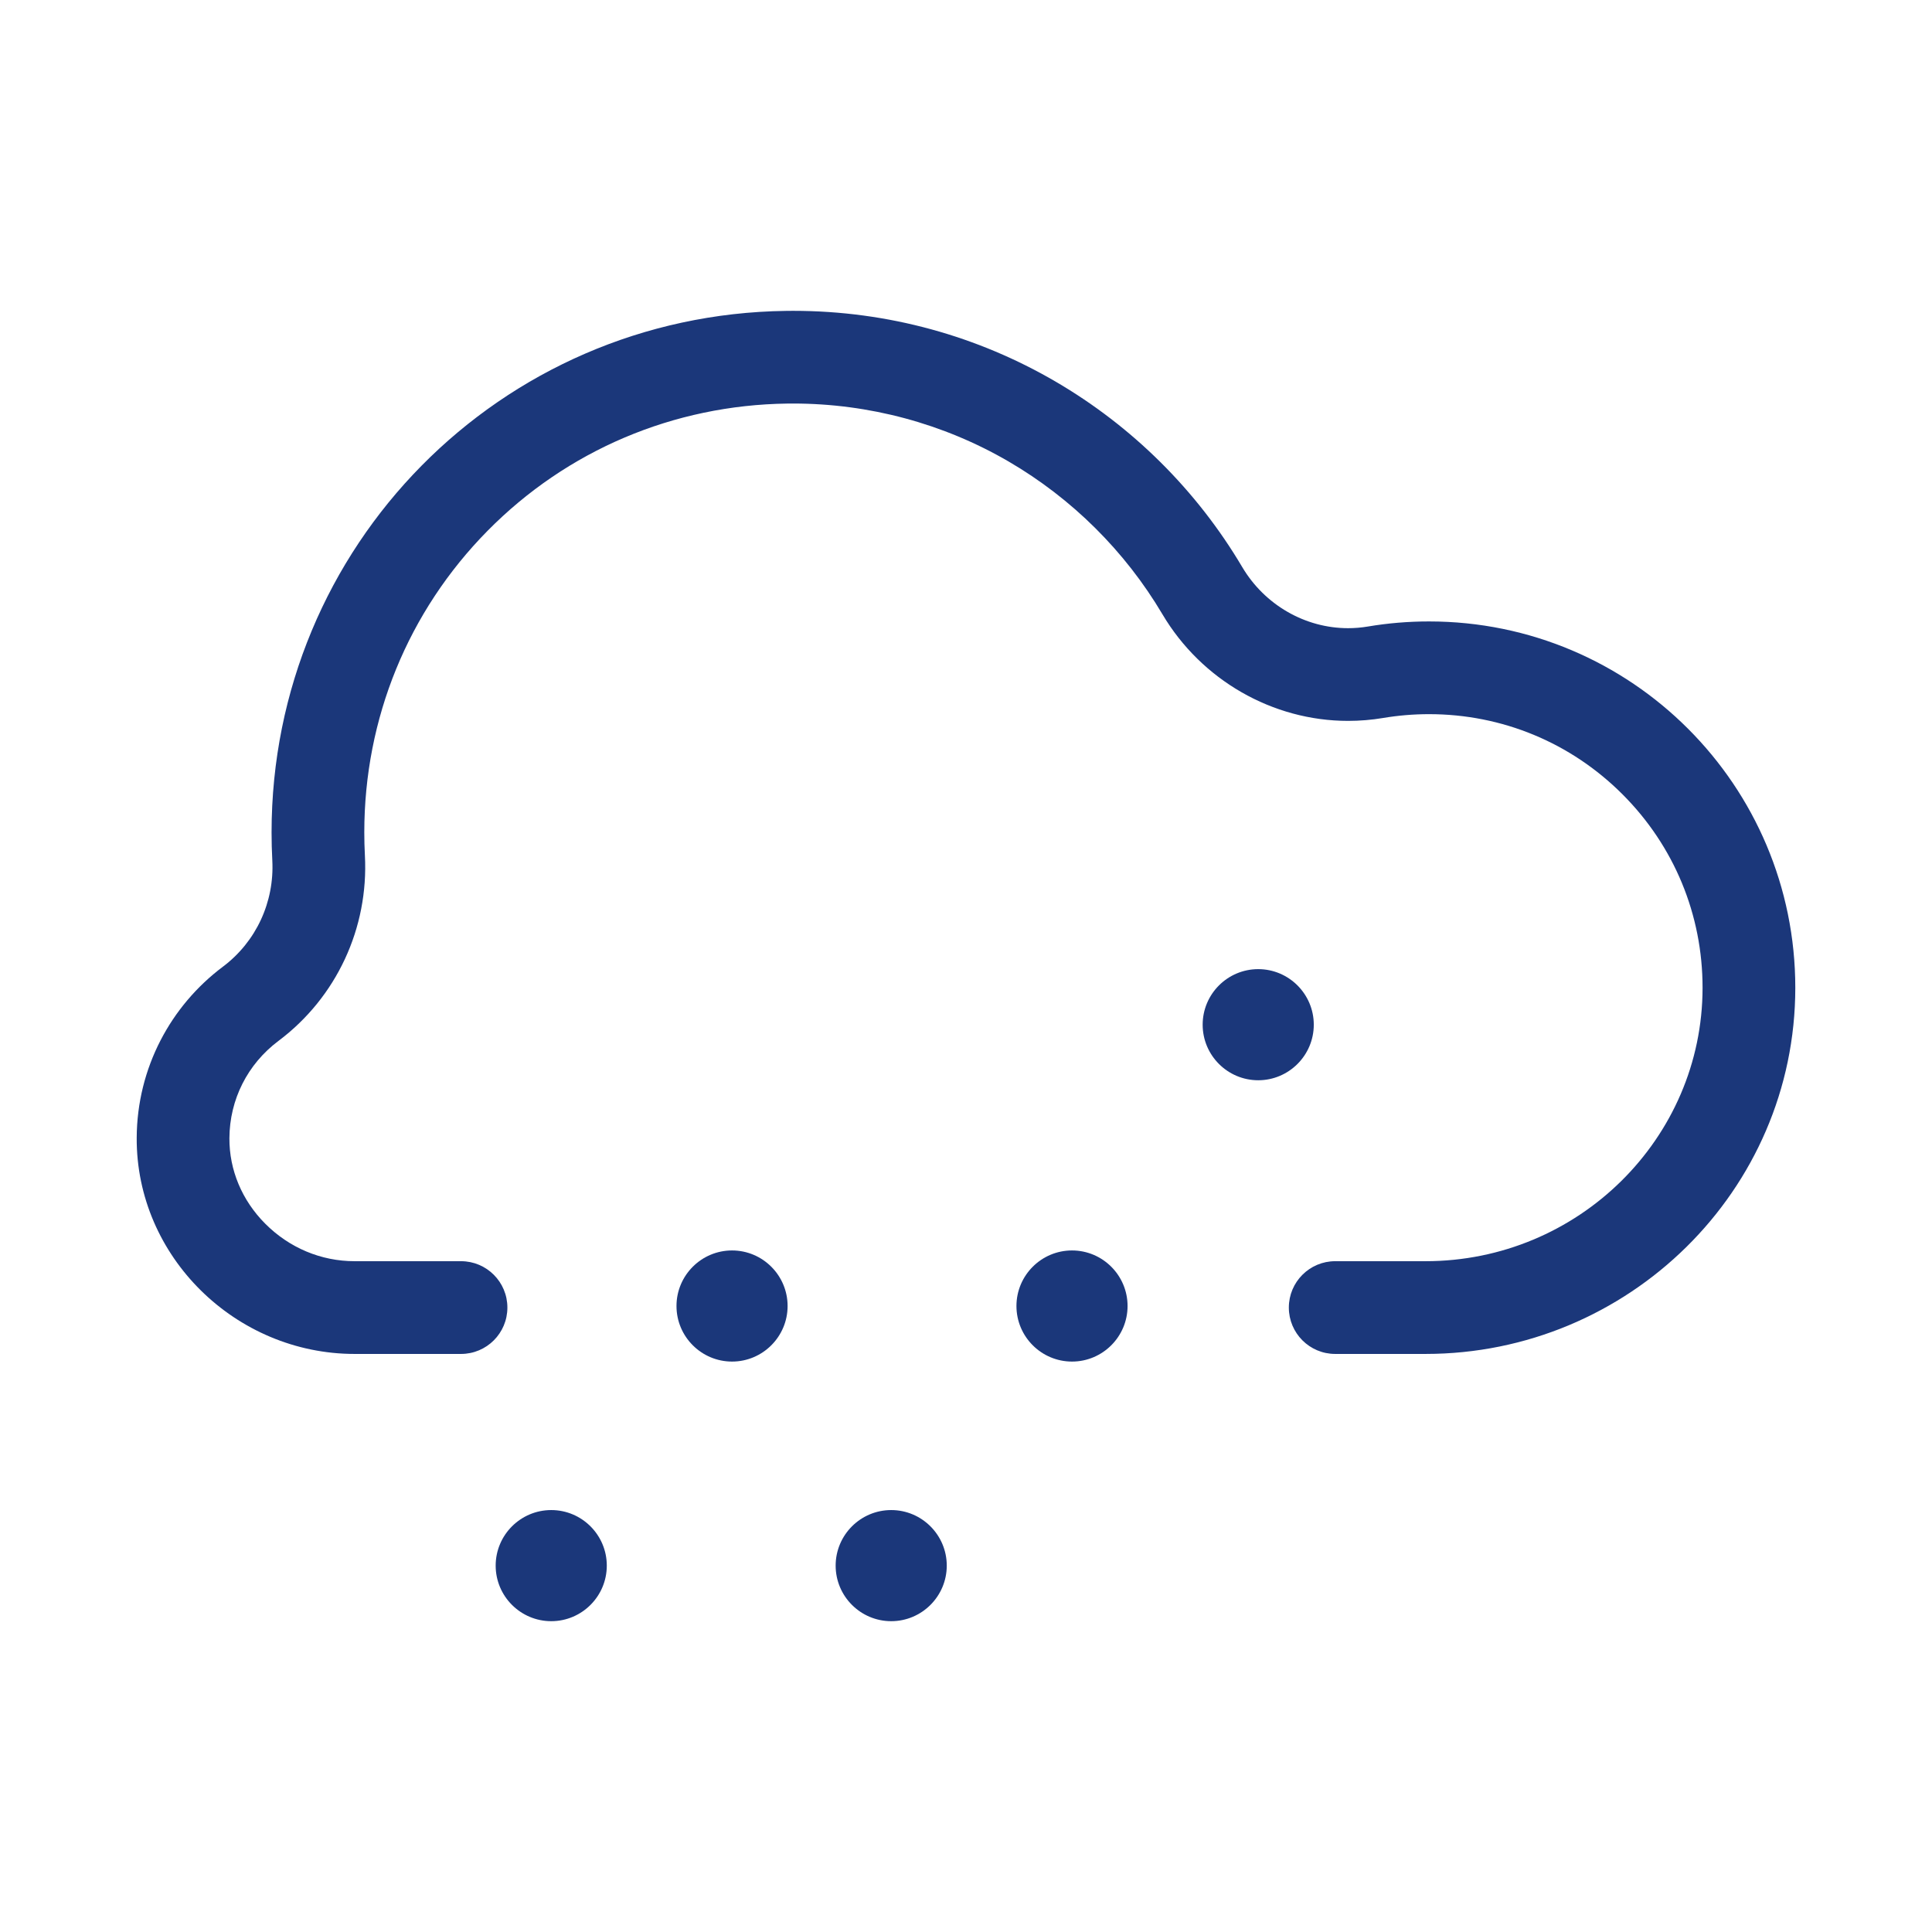 <?xml version="1.0" encoding="utf-8"?>
<!-- Generator: Adobe Illustrator 16.0.0, SVG Export Plug-In . SVG Version: 6.00 Build 0)  -->
<!DOCTYPE svg PUBLIC "-//W3C//DTD SVG 1.1//EN" "http://www.w3.org/Graphics/SVG/1.1/DTD/svg11.dtd">
<svg version="1.1" id="Layer_1" xmlns="http://www.w3.org/2000/svg" xmlns:xlink="http://www.w3.org/1999/xlink" x="0px" y="0px"
	 width="212.598px" height="212.599px" viewBox="0 0 212.598 212.599" enable-background="new 0 0 212.598 212.599"
	 xml:space="preserve">
<g>
	<defs>
		<rect id="SVGID_1_" x="-1578.364" y="-1127.122" width="1400" height="4680.32"/>
	</defs>
	<clipPath id="SVGID_2_">
		<use xlink:href="#SVGID_1_"  overflow="visible"/>
	</clipPath>
	<g clip-path="url(#SVGID_2_)">
		<defs>
			<rect id="SVGID_3_" x="-1578.364" y="-1127.124" width="1400" height="4680.322"/>
		</defs>
		<clipPath id="SVGID_4_">
			<use xlink:href="#SVGID_3_"  overflow="visible"/>
		</clipPath>
	</g>
</g>
<g>
	<path fill="#1B377A" d="M157.253,68.383c-2.292,0-4.539,0.19-6.727,0.559c-0.729,0.123-1.457,0.183-2.18,0.183
		c-4.733,0-9.184-2.561-11.654-6.731c-9.994-16.875-28.383-28.19-49.416-28.19c-0.255,0-0.511,0.002-0.767,0.006
		c-31.489,0.41-56.625,25.895-56.625,57.387c0,1.034,0.027,2.062,0.081,3.083c0.242,4.573-1.779,8.954-5.443,11.701
		c-5.725,4.292-9.438,11.119-9.479,18.815c-0.07,13.085,10.896,23.792,23.981,23.792h0.222h4.671h6.814
		c2.817,0,5.102-2.284,5.102-5.102s-2.284-5.103-5.102-5.103h-9.412h-1.383h-0.912c-3.696,0-7.193-1.469-9.849-4.138
		c-2.553-2.567-3.948-5.904-3.931-9.396c0.023-4.249,1.99-8.151,5.398-10.707c6.379-4.783,9.935-12.41,9.512-20.403
		c-0.045-0.841-0.067-1.696-0.067-2.544c0-12.532,4.817-24.317,13.563-33.184c8.748-8.865,20.463-13.838,32.992-14.002
		c0.21-0.002,0.421-0.004,0.633-0.004c8.349,0,16.549,2.206,23.712,6.379c6.964,4.059,12.817,9.869,16.926,16.808
		c4.286,7.237,12.116,11.735,20.433,11.735c1.292,0,2.594-0.109,3.87-0.323c1.65-0.277,3.345-0.418,5.036-0.418
		c8.042,0,15.603,3.133,21.288,8.82c5.686,5.689,8.814,13.25,8.811,21.293c-0.009,16.589-13.684,30.083-30.484,30.083h-1.397h-2.238
		h-6.306c-2.817,0-5.102,2.285-5.102,5.103s2.284,5.102,5.102,5.102h5.733h0.293h3.915c22.313,0,40.676-17.968,40.688-40.28
		C197.565,86.438,179.518,68.383,157.253,68.383"/>
	<path fill="#1B377A" d="M80.554,137.6c-3.371,0-6.113,2.743-6.113,6.114s2.742,6.114,6.113,6.114s6.114-2.743,6.114-6.114
		S83.925,137.6,80.554,137.6"/>
	<path fill="#1B377A" d="M117.964,137.6c-3.371,0-6.114,2.743-6.114,6.114s2.743,6.114,6.114,6.114s6.114-2.743,6.114-6.114
		S121.335,137.6,117.964,137.6"/>
	<path fill="#1B377A" d="M60.659,166.168c-3.371,0-6.115,2.743-6.115,6.114s2.744,6.114,6.115,6.114s6.113-2.743,6.113-6.114
		S64.03,166.168,60.659,166.168"/>
	<path fill="#1B377A" d="M98.069,166.168c-3.371,0-6.114,2.743-6.114,6.114s2.743,6.114,6.114,6.114c3.37,0,6.113-2.743,6.113-6.114
		S101.439,166.168,98.069,166.168"/>
	<path fill="#1B377A" d="M144.569,112.758c0-3.371-2.743-6.114-6.114-6.114s-6.114,2.743-6.114,6.114s2.743,6.114,6.114,6.114
		S144.569,116.129,144.569,112.758"/>
</g>
</svg>
